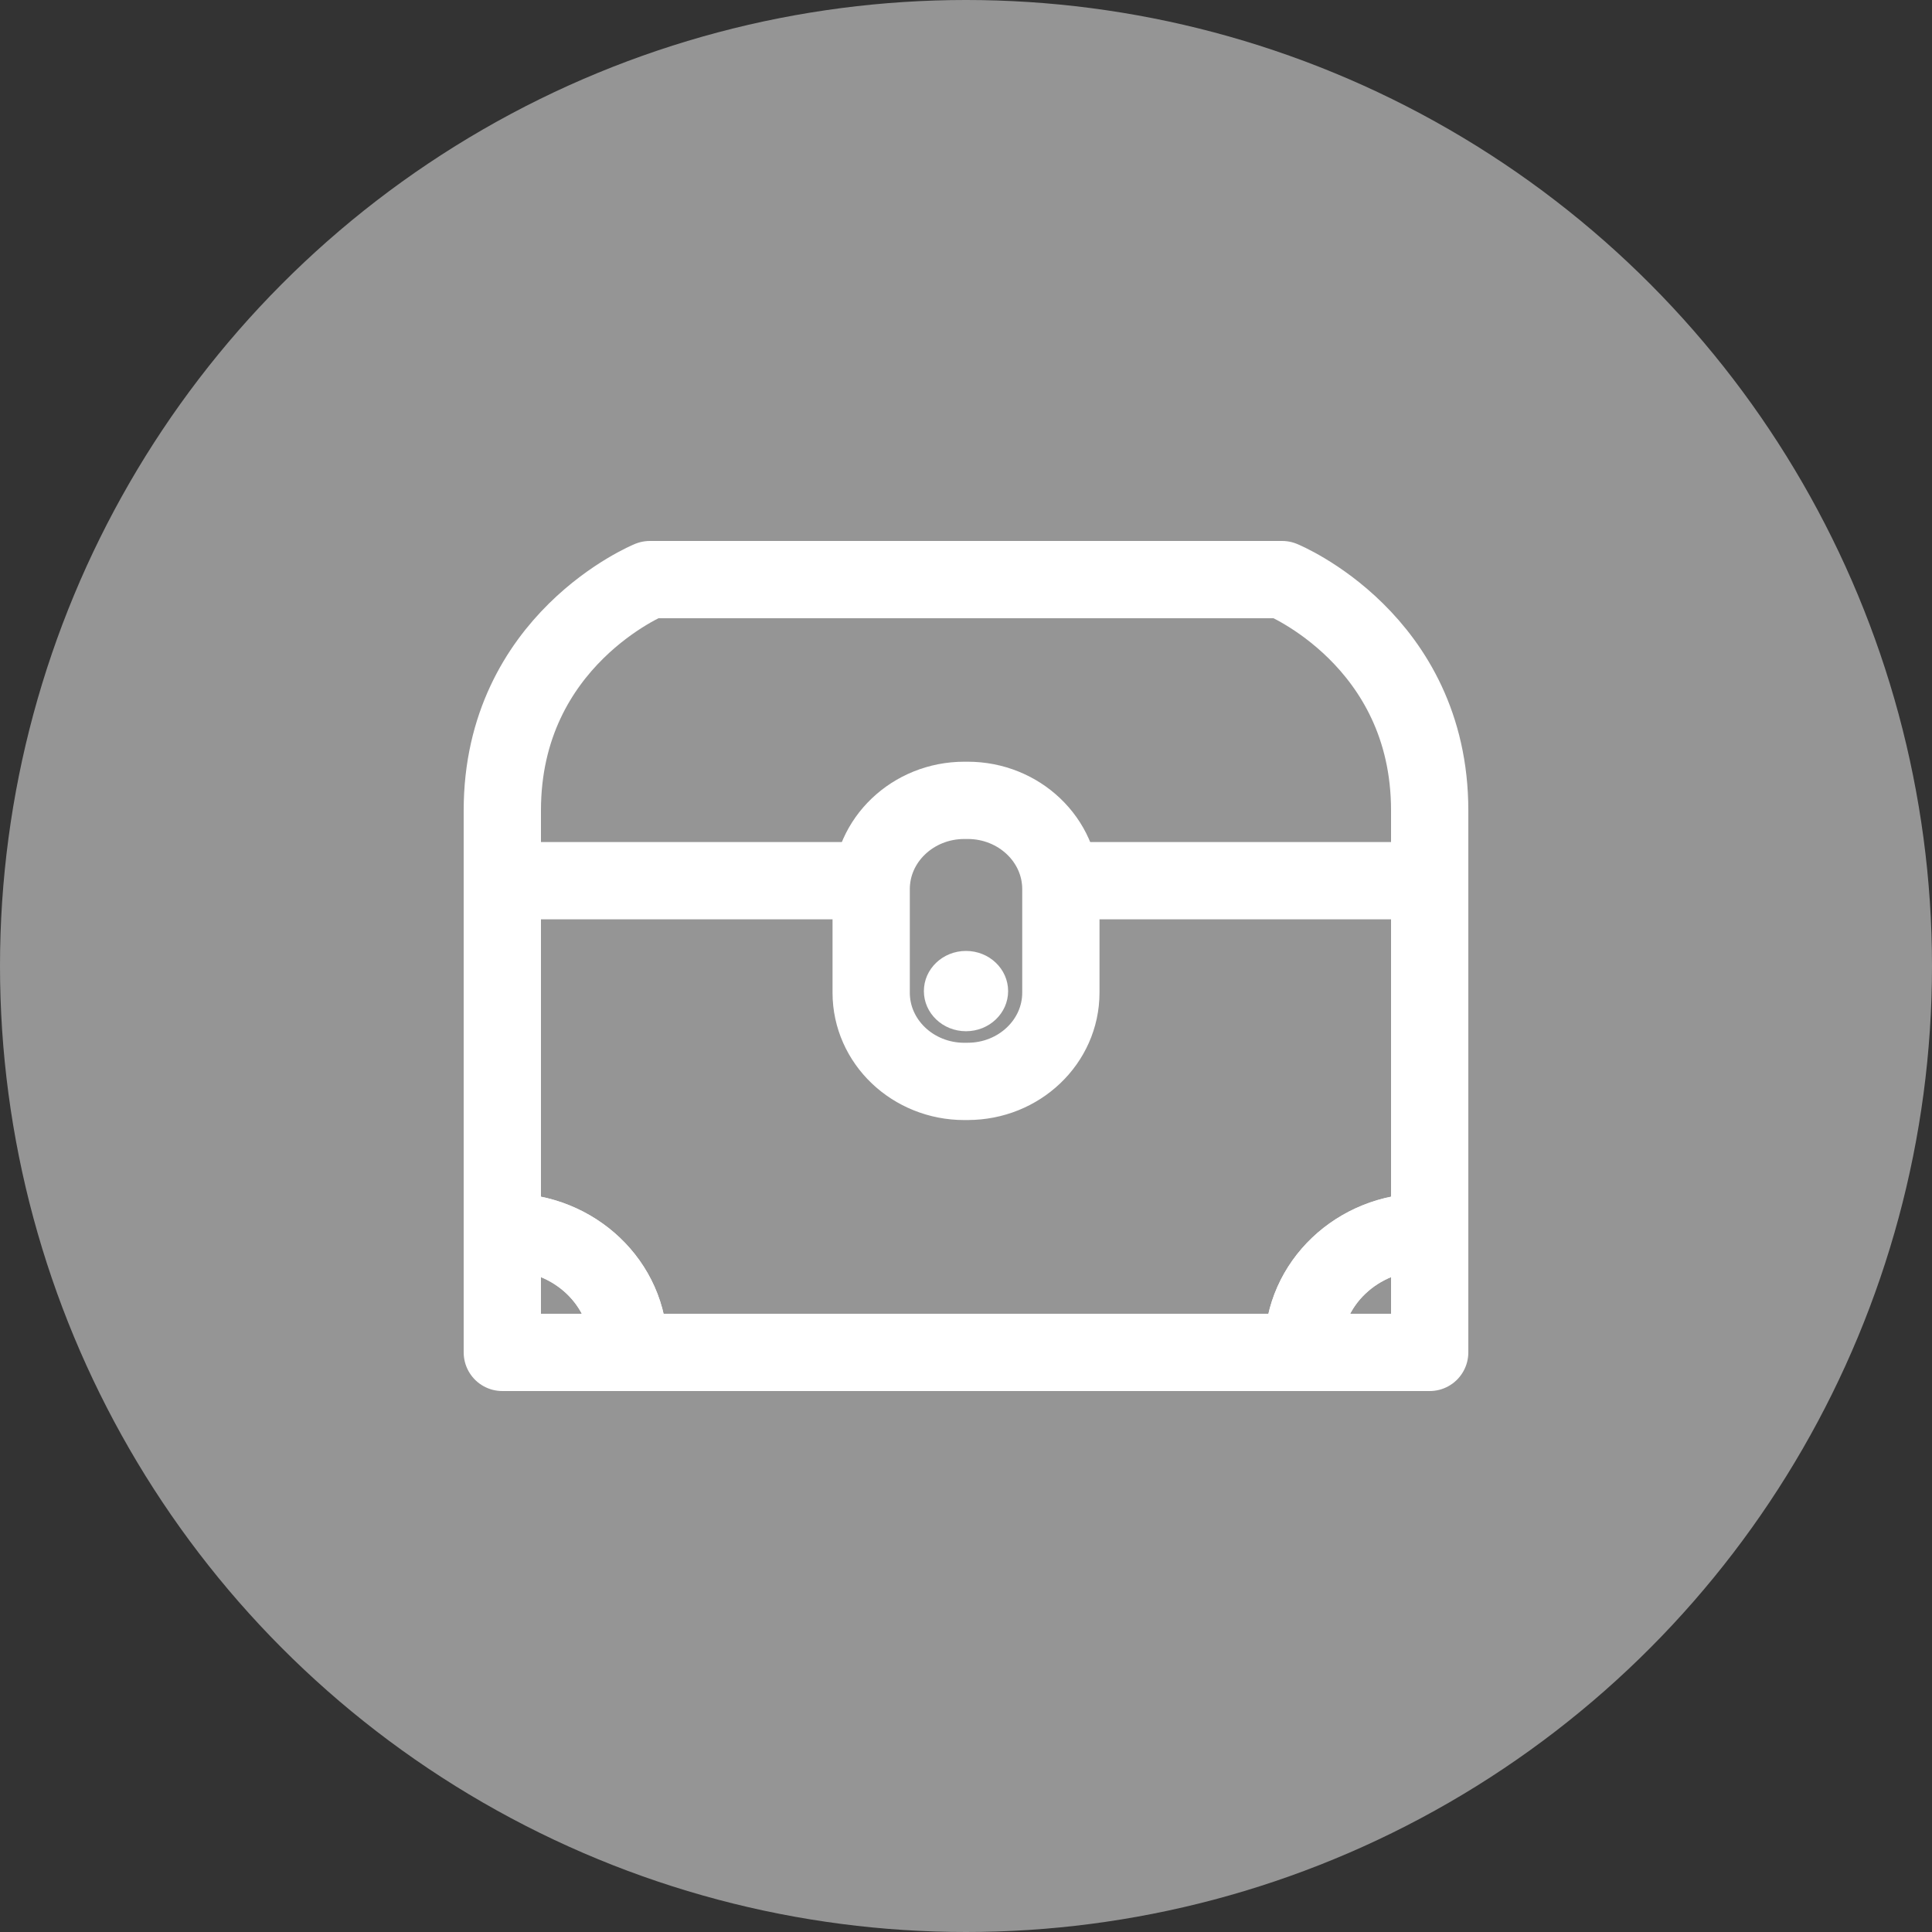 <svg width="50" height="50" viewBox="0 0 50 50" xmlns="http://www.w3.org/2000/svg">
    <rect x="0" y="0" width="50" height="50" fill="#333333" stroke="none"/>
    <g fill="none" fill-rule="evenodd">
        <circle fill="#959595" cx="25" cy="25" r="25"/>
        <path d="M25 15h-8.182S13 16.558 13 20.974v1.818M25 15h8.182S37 16.558 37 20.974v1.818" stroke="#FFF" stroke-width="2" stroke-linecap="round" stroke-linejoin="round"/>
        <path d="M22.545 22.792H13v9.098c.046-.002.09-.007.136-.007 1.733 0 3.137 1.337 3.137 2.987 0 .044-.005.087-.007.13h17.468c-.002-.043-.007-.086-.007-.13 0-1.65 1.404-2.987 3.137-2.987.046 0 .09.005.136.007v-9.098h-9.545" stroke="#FFF" stroke-width="2" stroke-linecap="round" stroke-linejoin="round"/>
        <path d="M13.136 31.883c-.046 0-.09.005-.136.007V35h3.266c.002-.043.007-.086.007-.13 0-1.65-1.404-2.987-3.137-2.987zM37 31.89c-.046-.002-.09-.007-.136-.007-1.733 0-3.137 1.337-3.137 2.987 0 .044.005.087.007.13H37v-3.11zM25.043 27.987h-.085c-1.333 0-2.412-1.028-2.412-2.297V23.01c0-1.268 1.08-2.297 2.412-2.297h.085c1.332 0 2.412 1.029 2.412 2.297v2.679c0 1.269-1.08 2.297-2.412 2.297z" stroke="#FFF" stroke-width="2" stroke-linecap="round" stroke-linejoin="round"/>
        <path d="M26.09 25.65c0 .573-.488 1.038-1.09 1.038-.602 0-1.09-.465-1.09-1.039 0-.573.488-1.039 1.09-1.039.602 0 1.09.466 1.09 1.04" fill="#FFF"/>
    </g>
</svg>
